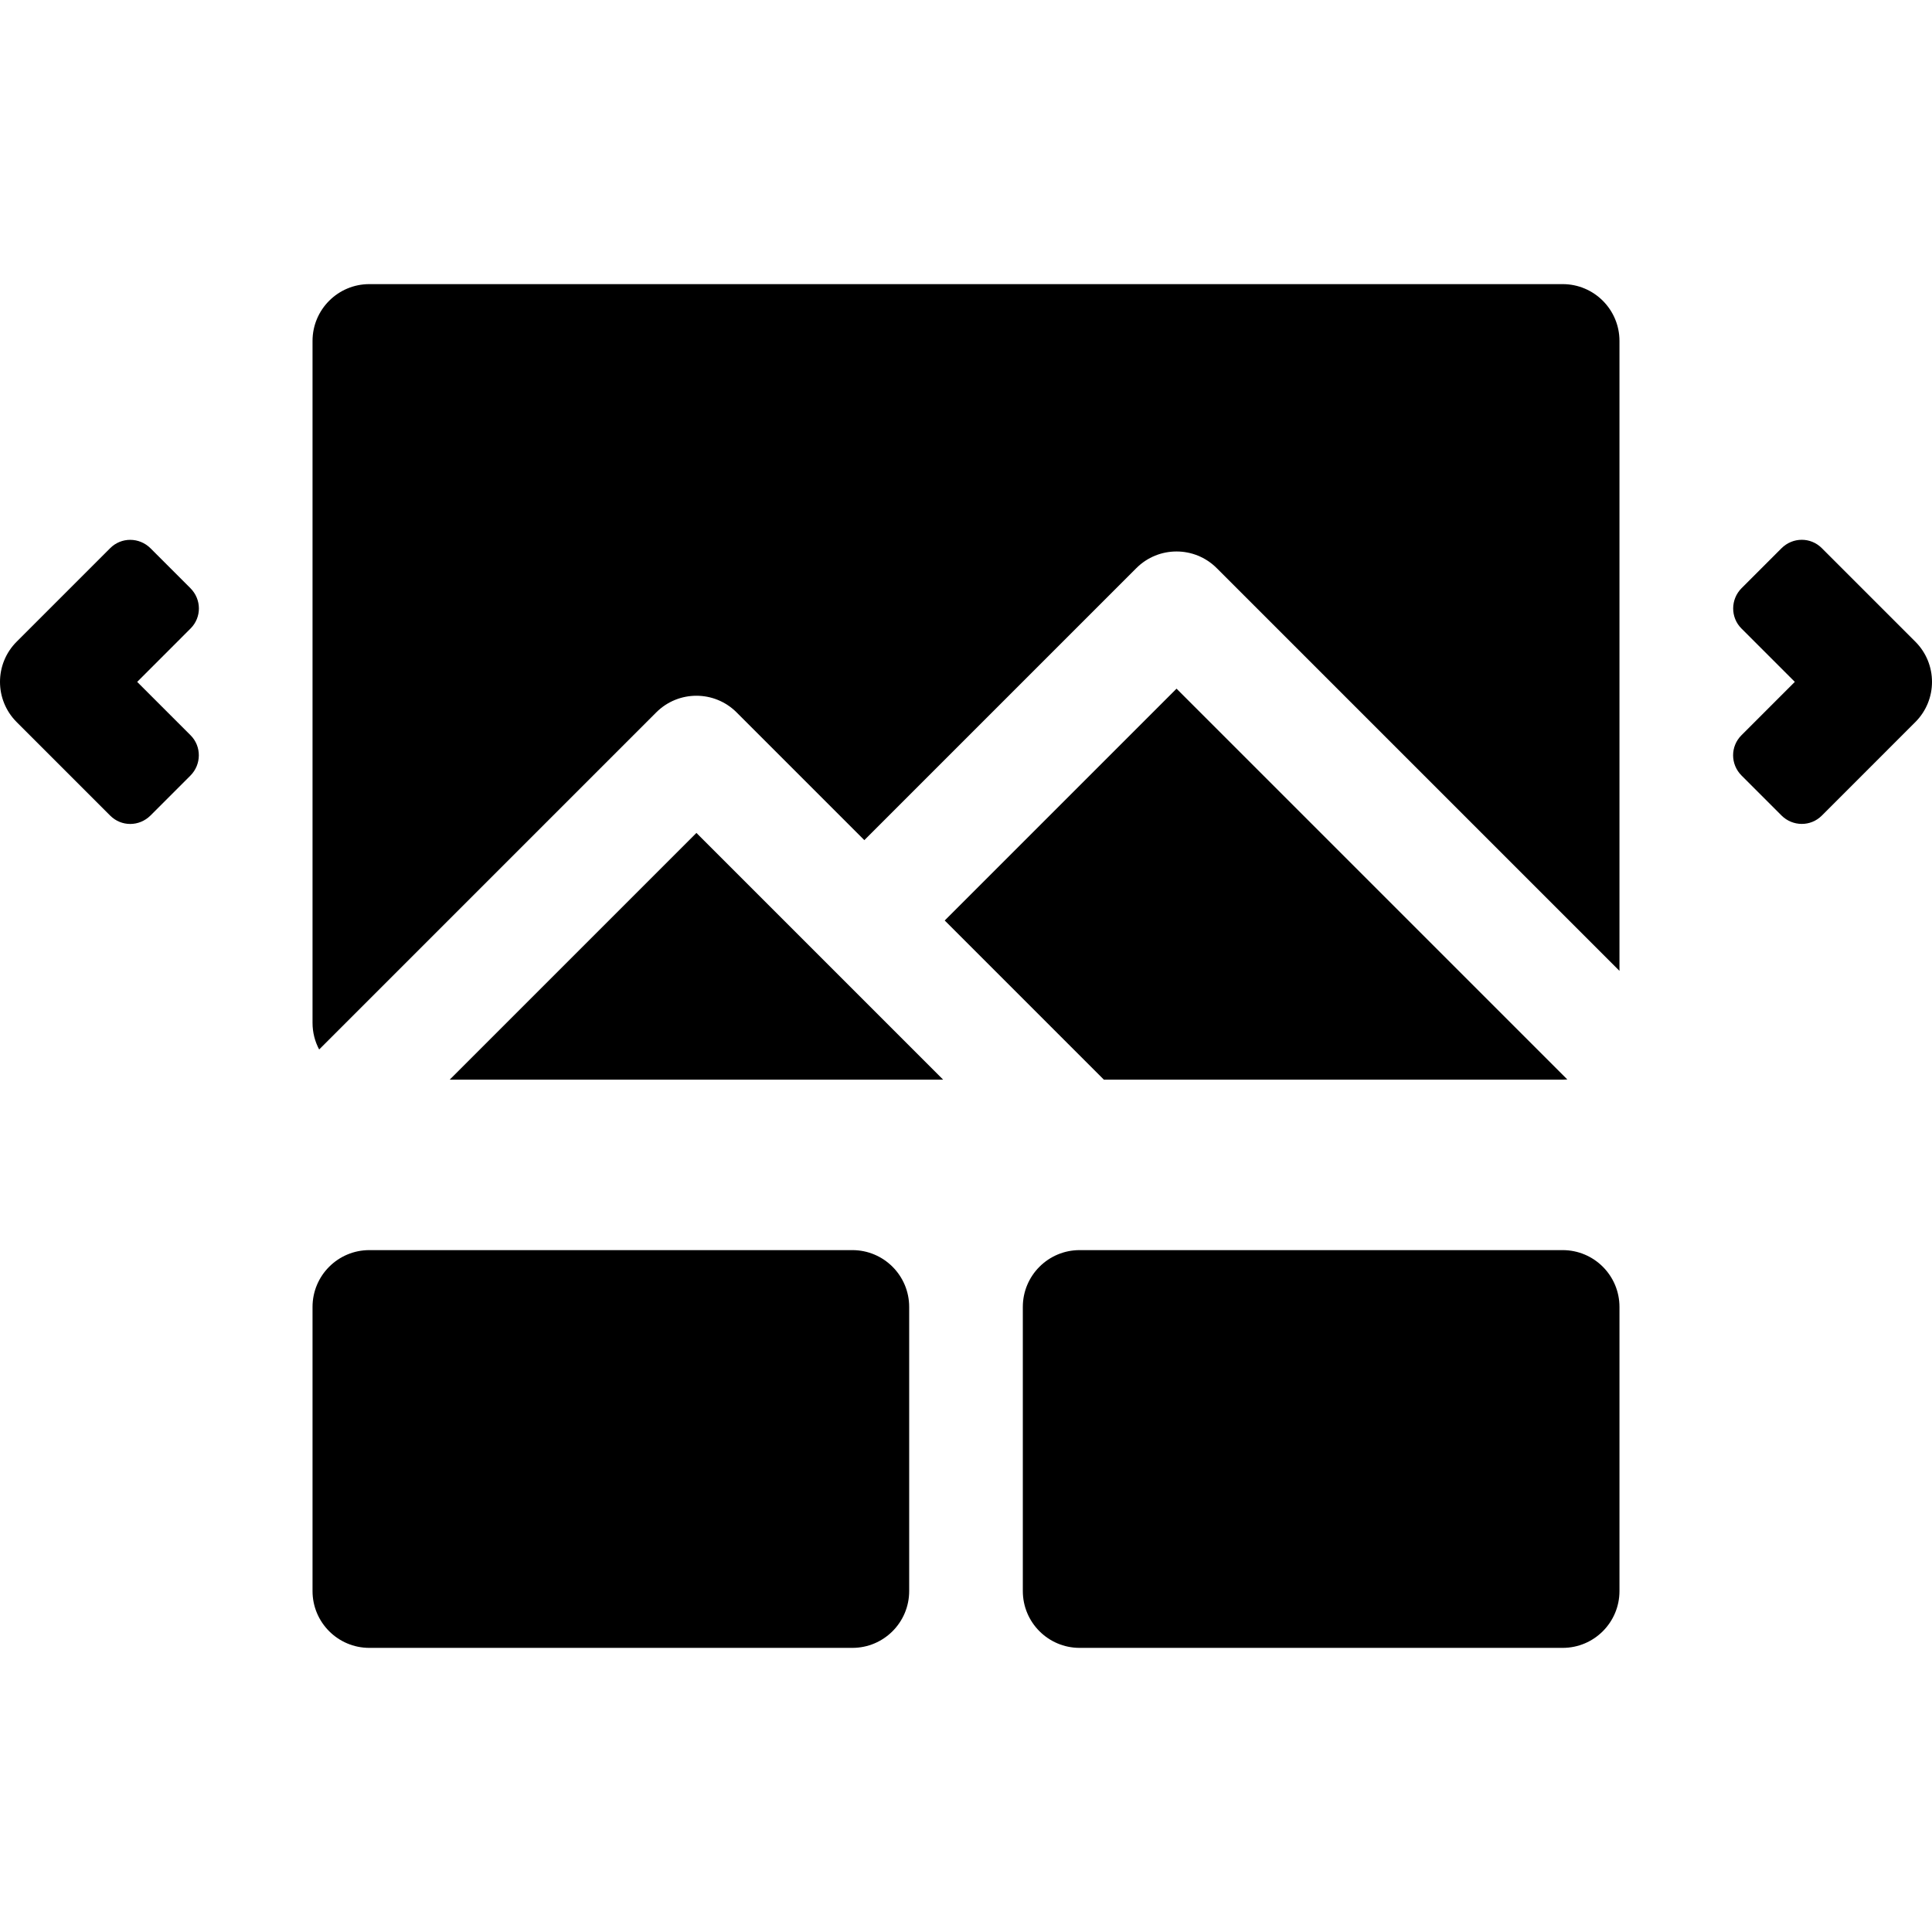 <svg id="Capa_1" enable-background="new 0 0 609.866 609.866" height="512" viewBox="0 0 609.866 609.866" width="512" xmlns="http://www.w3.org/2000/svg"><g><path clip-rule="evenodd" d="m297.717 340.807h-155.758l77.879-77.879zm197.036-.06c-.488.04-.98.06-1.479.06h-144.823l-50.238-50.238 73.181-73.181zm16.458-34.275v-198.849c0-9.907-8.031-17.937-17.937-17.937h-376.682c-9.906 0-17.937 8.031-17.937 17.937v215.247c0 3.041.757 5.905 2.092 8.415l106.407-106.407c7.005-7.005 18.363-7.005 25.367 0l40.324 40.324 85.864-85.865c7.005-7.005 18.362-7.005 25.367 0zm-394.619 88.147c-9.906 0-17.937 8.031-17.937 17.937v89.686c0 9.907 8.031 17.937 17.937 17.937h152.467c9.906 0 17.937-8.031 17.937-17.937v-89.686c0-9.907-8.031-17.937-17.937-17.937zm224.215 0c-9.906 0-17.937 8.031-17.937 17.937v89.686c0 9.907 8.031 17.937 17.937 17.937h152.467c9.906 0 17.937-8.031 17.937-17.937v-89.686c0-9.907-8.031-17.937-17.937-17.937zm208.901-162.518c-3.5 3.5-3.525 9.149.064 12.738l12.565 12.564c3.535 3.535 9.216 3.586 12.732.07l29.543-29.544c7.005-7.005 7.005-18.362 0-25.367l-29.543-29.544c-3.496-3.497-9.143-3.519-12.732.07l-12.565 12.564c-3.535 3.535-3.558 9.245-.064 12.738l16.854 16.854zm-489.55-33.708c3.5-3.5 3.525-9.149-.064-12.738l-12.565-12.565c-3.535-3.535-9.216-3.586-12.732-.07l-29.543 29.543c-7.005 7.005-7.005 18.362 0 25.367l29.543 29.544c3.496 3.497 9.143 3.519 12.732-.07l12.565-12.564c3.535-3.535 3.558-9.245.064-12.738l-16.854-16.854z" fill-rule="evenodd"/></g></svg>